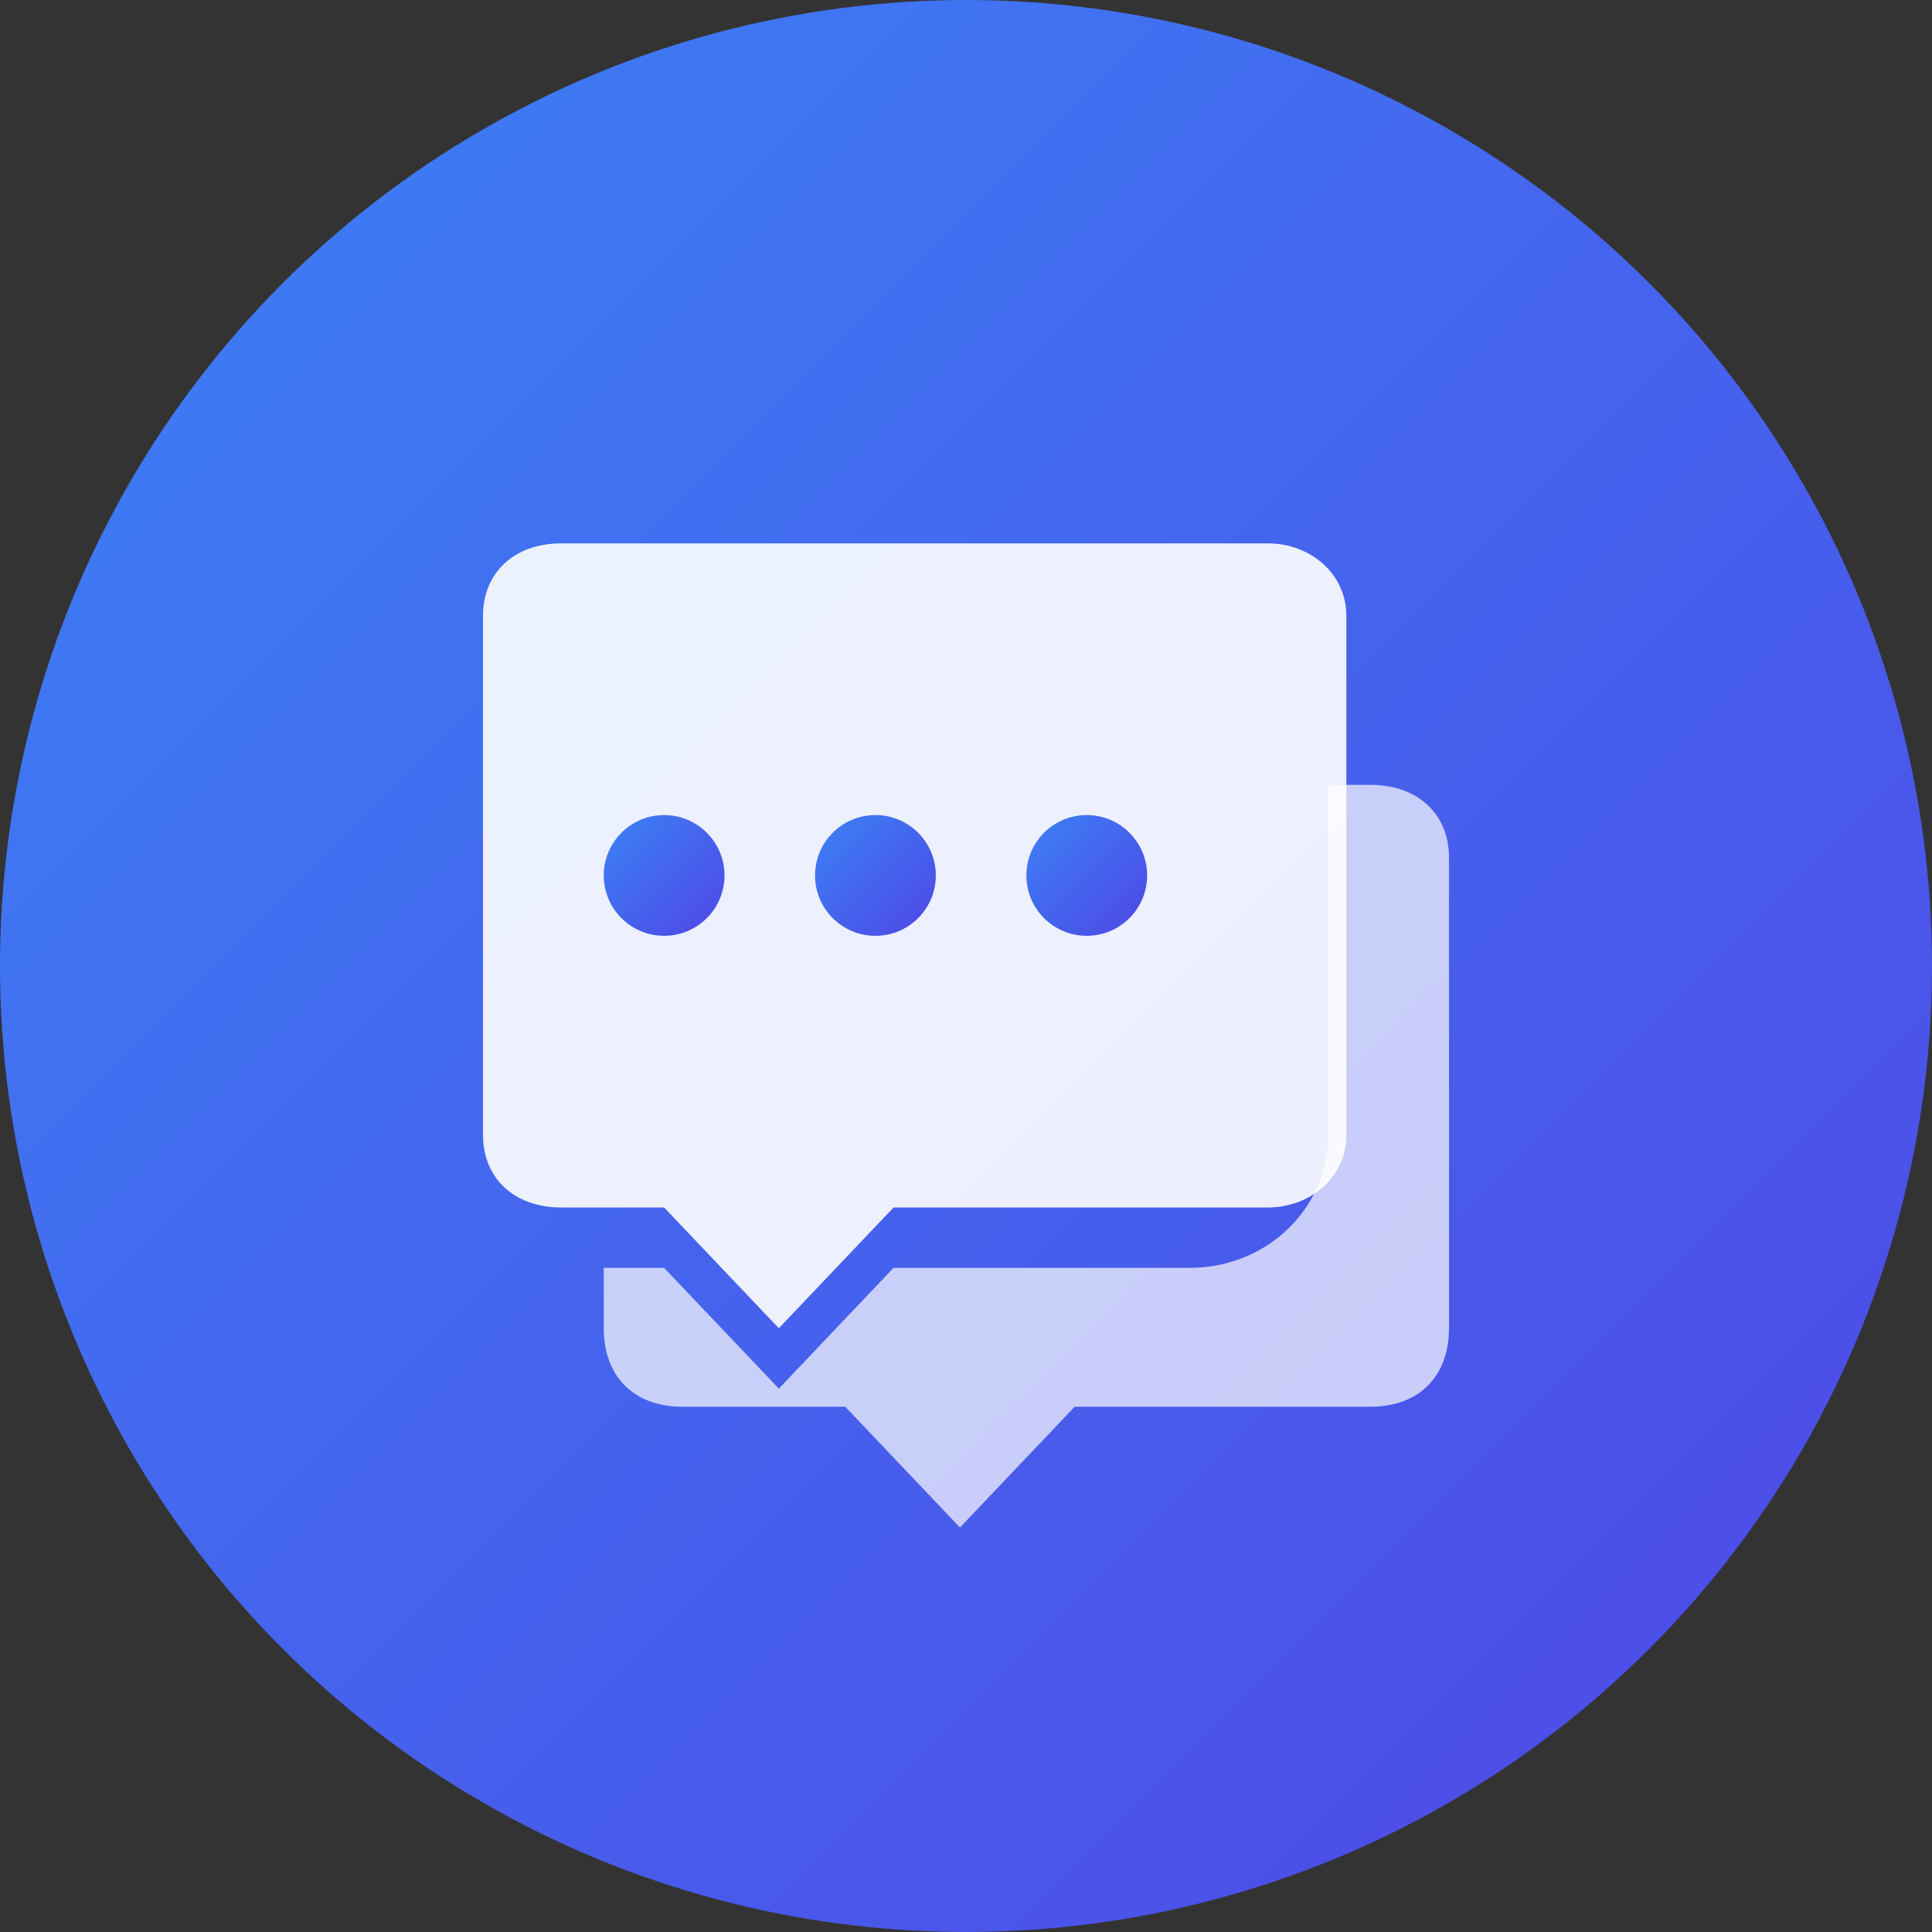 <svg width="32" height="32" viewBox="0 0 32 32" xmlns="http://www.w3.org/2000/svg">
  <rect x="0" y="0" width="32" height="32" fill="#333333" stroke="none"/>
  <defs>
    <linearGradient id="gradientFill" x1="0%" y1="0%" x2="100%" y2="100%">
      <stop offset="0%" stop-color="#3B82F6" />
      <stop offset="100%" stop-color="#4F46E5" />
    </linearGradient>
  </defs>
  <circle cx="16" cy="16" r="16" fill="url(#gradientFill)" />
  <path d="M22.3 10.2C22.3 9.5 21.7 9 21 9H9.3C8.5 9 8 9.5 8 10.2V18.8C8 19.5 8.5 20 9.3 20H11L12.9 22L14.8 20H21C21.7 20 22.3 19.5 22.3 18.8V10.2Z" fill="white" fill-opacity="0.9"/>
  <path d="M24 14.2C24 13.5 23.5 13 22.7 13H22V18.8C22 20 21 21 19.7 21H14.8L12.9 23L11 21H10V22C10 22.8 10.5 23.3 11.3 23.3H14L15.9 25.3L17.8 23.3H22.7C23.5 23.3 24 22.8 24 22V14.2Z" fill="white" fill-opacity="0.7"/>
  <circle cx="11" cy="14.5" r="1" fill="url(#gradientFill)"/>
  <circle cx="14.5" cy="14.5" r="1" fill="url(#gradientFill)"/>
  <circle cx="18" cy="14.5" r="1" fill="url(#gradientFill)"/>
</svg> 